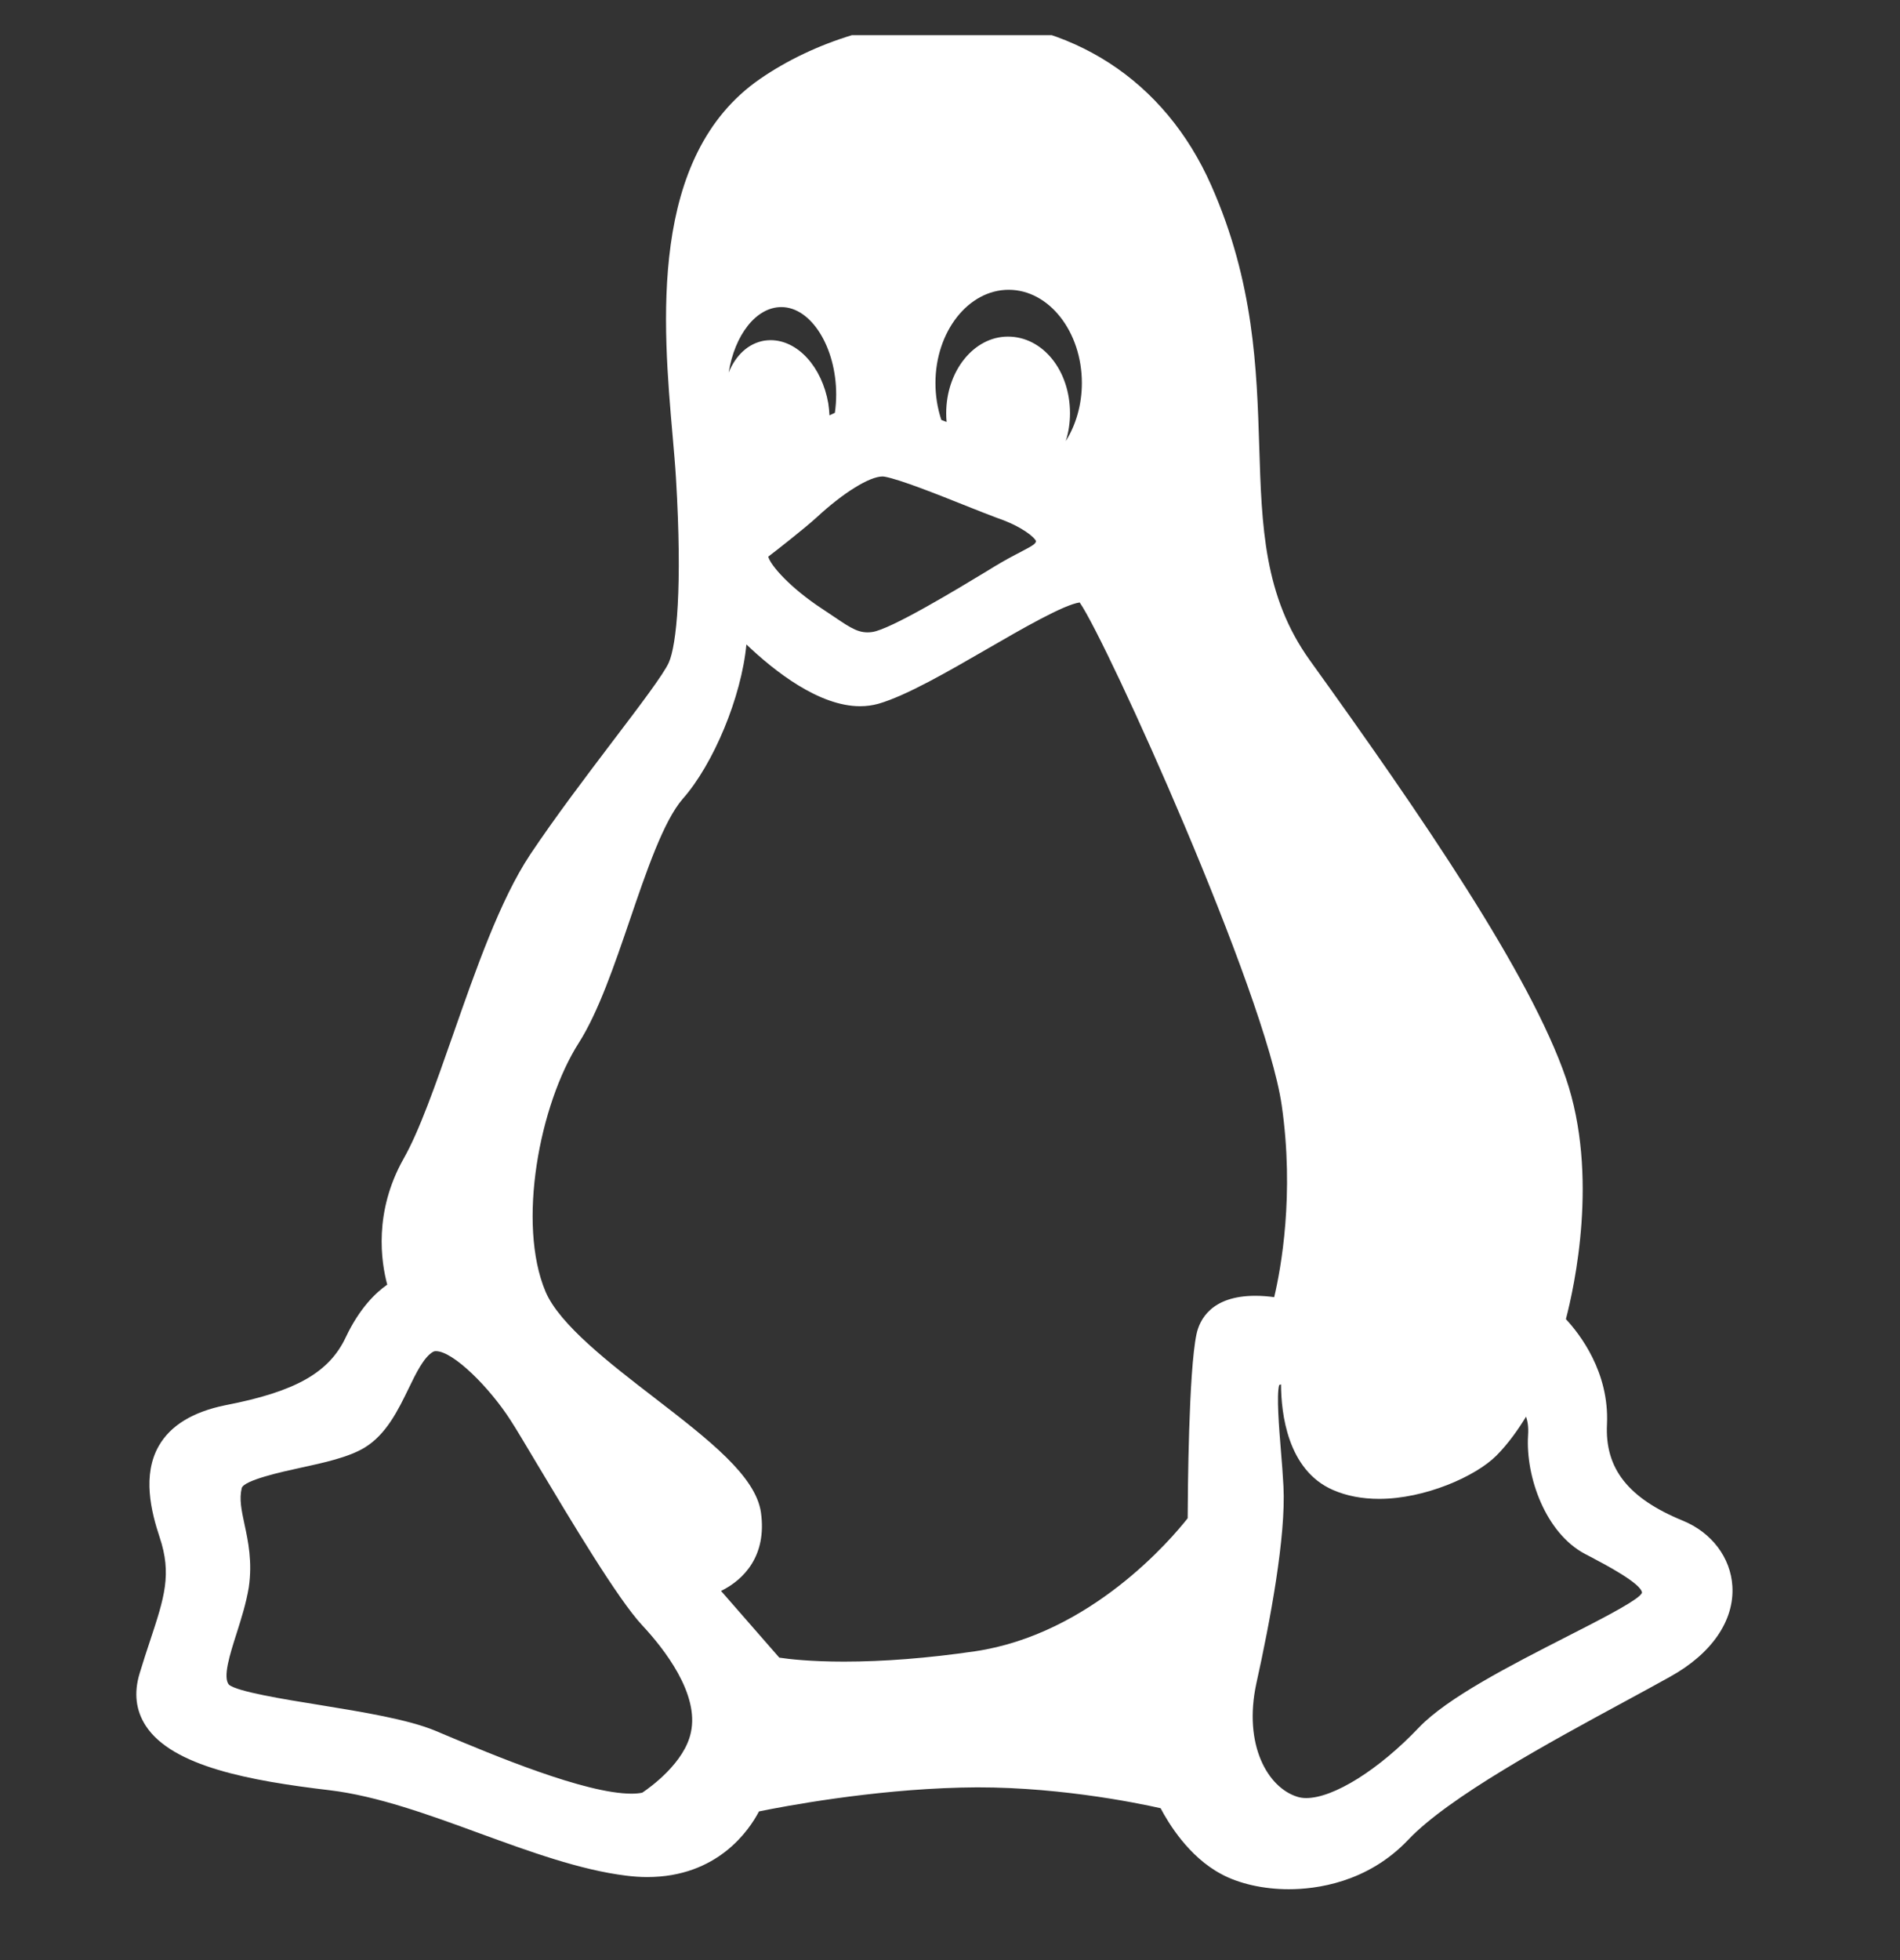 <svg width="32" height="33" viewBox="0 0 32 33" fill="none" xmlns="http://www.w3.org/2000/svg">
<rect x="0" y="0" width="32" height="33" fill="#333333" stroke="none"/>
<g clip-path="url(#clip0_370_7985)">
<g clip-path="url(#clip1_370_7985)">
<g clip-path="url(#clip2_370_7985)">
<path d="M28.345 25.603C27.422 25.225 27.027 24.724 27.065 23.975C27.104 23.101 26.609 22.462 26.373 22.209C26.515 21.665 26.931 19.786 26.374 18.154C25.775 16.406 23.946 13.738 22.059 11.115C21.286 10.037 21.25 8.867 21.208 7.511C21.167 6.217 21.122 4.752 20.4 3.122C19.616 1.348 18.043 0.33 16.083 0.33C14.918 0.33 13.721 0.694 12.8 1.329C10.915 2.631 11.164 5.468 11.329 7.345C11.351 7.602 11.373 7.845 11.385 8.053C11.495 9.891 11.395 10.86 11.264 11.155C11.18 11.347 10.764 11.895 10.323 12.475C9.868 13.075 9.352 13.755 8.928 14.389C8.423 15.151 8.016 16.316 7.622 17.443C7.333 18.268 7.061 19.047 6.795 19.512C6.293 20.407 6.418 21.242 6.522 21.628C6.332 21.76 6.057 22.021 5.825 22.511C5.544 23.11 4.975 23.431 3.792 23.659C3.248 23.77 2.873 23.999 2.677 24.339C2.391 24.833 2.547 25.454 2.688 25.879C2.898 26.503 2.767 26.898 2.53 27.616C2.475 27.781 2.413 27.969 2.351 28.175C2.252 28.502 2.287 28.798 2.456 29.057C2.903 29.74 4.208 29.981 5.55 30.14C6.352 30.235 7.229 30.555 8.078 30.866C8.91 31.169 9.769 31.484 10.551 31.579C10.67 31.594 10.787 31.602 10.901 31.602C12.081 31.602 12.614 30.819 12.783 30.497C13.207 30.41 14.669 30.134 16.175 30.096C17.68 30.053 19.135 30.35 19.547 30.443C19.677 30.691 20.019 31.258 20.564 31.549C20.863 31.713 21.28 31.807 21.706 31.807C21.706 31.807 21.706 31.807 21.706 31.807C22.162 31.807 23.029 31.699 23.715 30.977C24.4 30.252 26.11 29.326 27.359 28.65C27.637 28.499 27.898 28.358 28.127 28.23C28.828 27.842 29.211 27.286 29.177 26.706C29.148 26.224 28.829 25.802 28.345 25.603ZM12.816 25.464C12.728 24.849 11.937 24.239 11.021 23.532C10.271 22.955 9.422 22.3 9.188 21.746C8.705 20.602 9.086 18.591 9.75 17.555C10.079 17.037 10.347 16.251 10.607 15.49C10.887 14.669 11.176 13.82 11.5 13.448C12.013 12.868 12.487 11.739 12.571 10.85C13.052 11.308 13.797 11.89 14.486 11.89C14.591 11.89 14.694 11.876 14.793 11.849C15.264 11.713 15.957 11.312 16.627 10.925C17.204 10.591 17.916 10.18 18.184 10.143C18.644 10.802 21.314 16.712 21.587 18.61C21.803 20.111 21.575 21.353 21.46 21.839C21.368 21.826 21.258 21.816 21.143 21.816C20.399 21.816 20.202 22.222 20.151 22.464C20.019 23.094 20.005 25.108 20.003 25.561C19.734 25.903 18.374 27.512 16.422 27.801C15.626 27.917 14.883 27.975 14.214 27.975C13.642 27.975 13.277 27.931 13.125 27.908L12.144 26.785C12.531 26.594 12.918 26.191 12.816 25.464ZM14.061 6.95C14.03 6.964 14 6.978 13.97 6.993C13.967 6.926 13.96 6.859 13.95 6.791C13.843 6.175 13.434 5.727 12.978 5.727C12.944 5.727 12.91 5.73 12.873 5.735C12.601 5.781 12.389 5.984 12.272 6.273C12.374 5.639 12.734 5.17 13.16 5.17C13.66 5.17 14.083 5.844 14.083 6.643C14.083 6.743 14.076 6.844 14.061 6.95ZM17.95 7.426C17.996 7.28 18.021 7.122 18.021 6.958C18.021 6.234 17.561 5.667 16.975 5.667C16.402 5.667 15.936 6.246 15.936 6.958C15.936 7.007 15.938 7.055 15.943 7.104C15.913 7.092 15.883 7.081 15.854 7.07C15.788 6.87 15.755 6.662 15.755 6.449C15.755 5.584 16.308 4.879 16.988 4.879C17.668 4.879 18.221 5.584 18.221 6.449C18.221 6.809 18.122 7.153 17.95 7.426ZM17.449 9.111C17.439 9.154 17.418 9.174 17.188 9.294C17.071 9.354 16.926 9.43 16.745 9.54L16.624 9.614C16.137 9.909 14.997 10.6 14.687 10.641C14.477 10.669 14.347 10.587 14.055 10.389C13.989 10.344 13.918 10.296 13.844 10.248C13.316 9.902 12.977 9.521 12.939 9.372C13.111 9.24 13.537 8.907 13.755 8.71C14.198 8.299 14.643 8.022 14.864 8.022C14.875 8.022 14.886 8.023 14.897 8.025C15.156 8.071 15.795 8.326 16.261 8.512C16.477 8.598 16.663 8.672 16.794 8.72C17.207 8.861 17.422 9.043 17.449 9.111ZM21.159 28.345C21.392 27.294 21.66 25.865 21.616 25.022C21.606 24.831 21.59 24.622 21.573 24.421C21.542 24.044 21.497 23.484 21.544 23.318C21.553 23.314 21.563 23.31 21.575 23.307C21.577 23.789 21.681 24.75 22.45 25.085C22.679 25.185 22.941 25.235 23.228 25.235C23.997 25.235 24.852 24.857 25.201 24.508C25.407 24.302 25.581 24.05 25.702 23.85C25.729 23.928 25.745 24.029 25.736 24.16C25.691 24.871 26.036 25.813 26.693 26.161L26.789 26.211C27.023 26.334 27.645 26.66 27.655 26.815C27.655 26.815 27.649 26.833 27.615 26.866C27.459 27.008 26.911 27.288 26.381 27.558C25.441 28.038 24.375 28.583 23.896 29.086C23.222 29.795 22.46 30.272 22 30.272C21.944 30.272 21.894 30.265 21.849 30.25C21.349 30.095 20.938 29.373 21.159 28.345ZM4.118 25.664C4.067 25.426 4.027 25.237 4.071 25.055C4.102 24.92 4.769 24.775 5.054 24.713C5.455 24.626 5.87 24.536 6.141 24.372C6.507 24.149 6.705 23.74 6.881 23.379C7.007 23.118 7.138 22.848 7.294 22.759C7.303 22.754 7.316 22.748 7.342 22.748C7.633 22.748 8.246 23.361 8.598 23.91C8.688 24.048 8.854 24.326 9.045 24.647C9.619 25.606 10.404 26.921 10.814 27.361C11.184 27.757 11.782 28.518 11.635 29.171C11.527 29.678 10.954 30.09 10.818 30.181C10.769 30.192 10.708 30.198 10.637 30.198C9.852 30.198 8.298 29.545 7.463 29.194L7.34 29.142C6.874 28.947 6.112 28.824 5.377 28.704C4.791 28.61 3.989 28.48 3.856 28.363C3.748 28.242 3.873 27.849 3.984 27.502C4.063 27.253 4.145 26.995 4.19 26.726C4.253 26.296 4.179 25.946 4.118 25.664Z" fill="white"/>
</g>
</g>
</g>
<defs>
<clipPath id="clip0_370_7985">
<rect width="31.477" height="31.477" fill="white" transform="translate(0 0.592)"/>
</clipPath>
<clipPath id="clip1_370_7985">
<rect width="31.477" height="31.477" fill="white" transform="translate(0 0.592)"/>
</clipPath>
<clipPath id="clip2_370_7985">
<rect width="31.477" height="31.477" fill="white" transform="translate(0 0.592)"/>
</clipPath>
</defs>
</svg>
